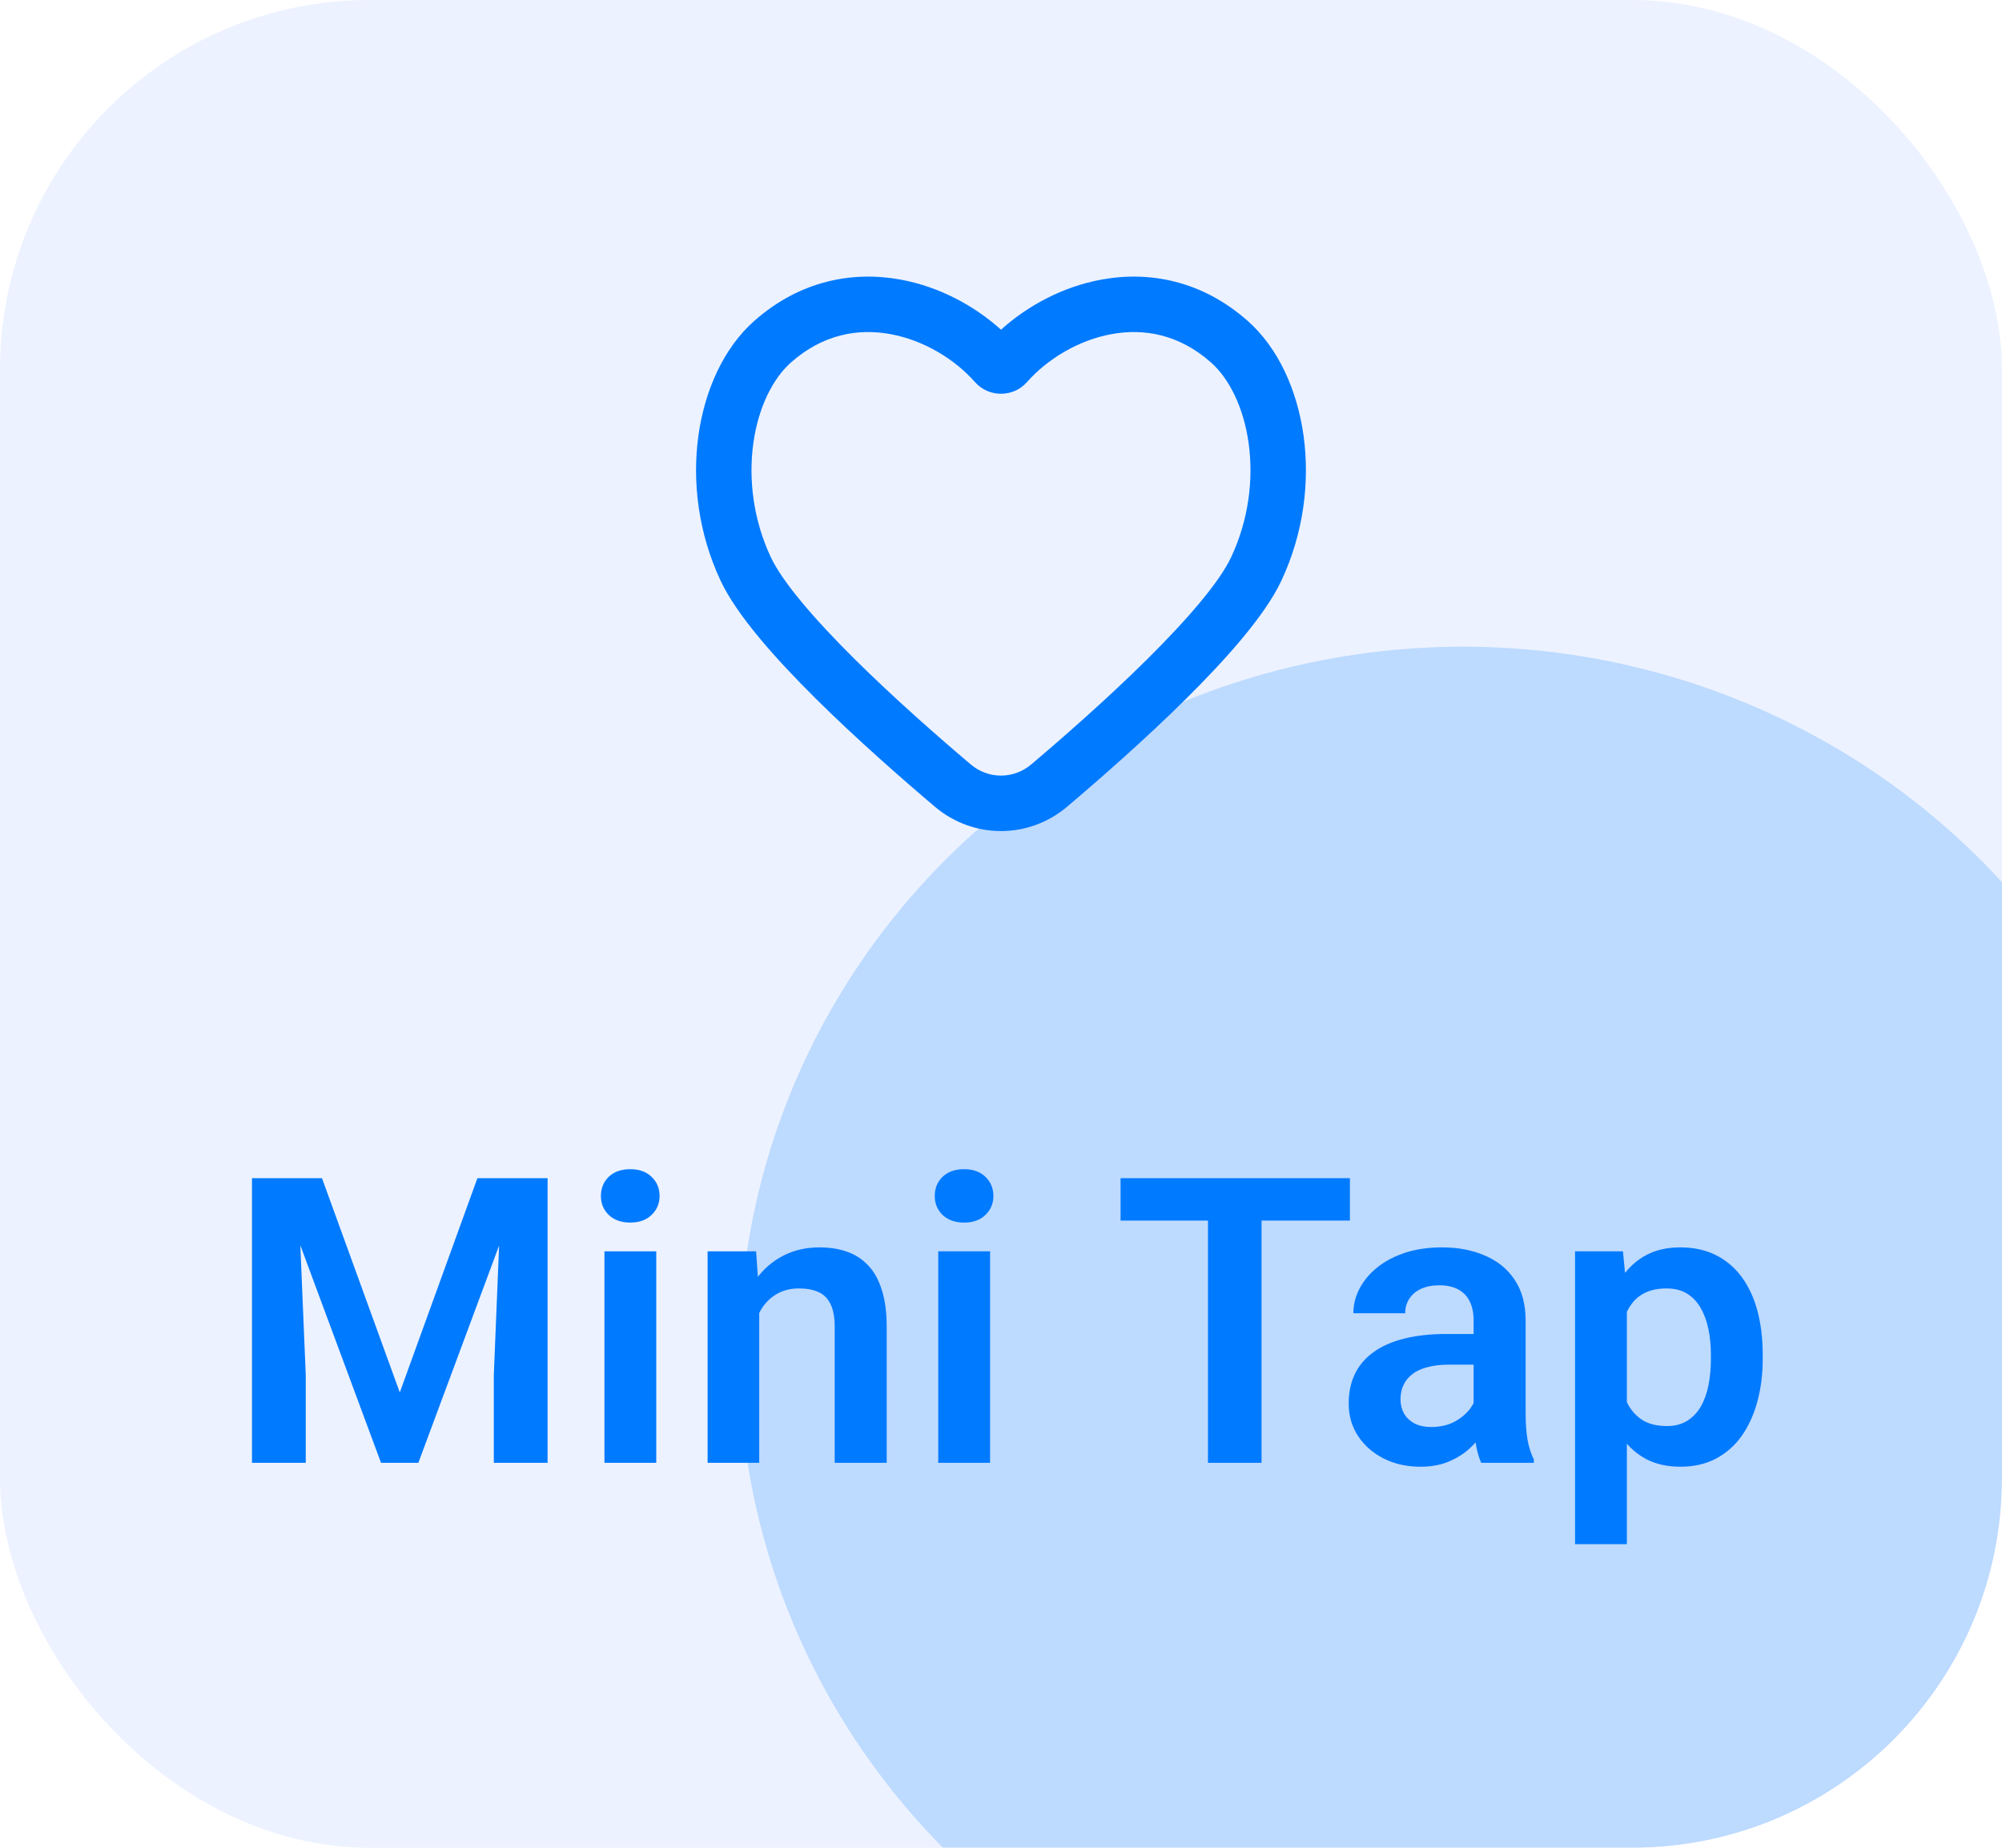 <svg width="65" height="60" viewBox="0 0 65 60" fill="none" xmlns="http://www.w3.org/2000/svg">
<g clip-path="url(#clip0_6848_10714)">
<rect width="65" height="60" rx="12" fill="#4378FF" fill-opacity="0.1"/>
<path fill-rule="evenodd" clip-rule="evenodd" d="M32.5 10.706C31.638 9.928 30.493 9.309 29.239 9.079C27.692 8.795 25.978 9.105 24.492 10.418C23.495 11.298 22.879 12.676 22.675 14.151C22.47 15.641 22.67 17.316 23.402 18.868C23.935 19.997 25.194 21.403 26.483 22.683C27.806 23.995 29.279 25.285 30.355 26.197C31.598 27.249 33.402 27.249 34.644 26.197C35.721 25.285 37.193 23.995 38.516 22.683C39.806 21.403 41.064 19.997 41.597 18.868C42.329 17.316 42.529 15.641 42.324 14.151C42.12 12.676 41.504 11.298 40.507 10.418C39.021 9.105 37.307 8.795 35.76 9.079C34.506 9.309 33.361 9.928 32.5 10.706ZM28.914 10.85C27.855 10.655 26.715 10.856 25.684 11.767C25.095 12.287 24.621 13.22 24.458 14.397C24.298 15.56 24.455 16.881 25.03 18.1C25.41 18.905 26.443 20.108 27.751 21.405C29.026 22.67 30.458 23.925 31.518 24.823C32.089 25.306 32.91 25.306 33.481 24.823C34.541 23.925 35.973 22.67 37.248 21.405C38.556 20.108 39.589 18.905 39.969 18.1C40.544 16.881 40.701 15.56 40.541 14.397C40.378 13.22 39.904 12.287 39.315 11.767C38.284 10.856 37.145 10.655 36.085 10.85C34.995 11.05 33.991 11.673 33.348 12.403C32.899 12.914 32.101 12.914 31.651 12.403C31.008 11.673 30.004 11.05 28.914 10.85Z" fill="#007AFF"/>
<path d="M8.943 38.258H10.454L12.98 45.215L15.5 38.258H17.017L13.583 47.5H12.371L8.943 38.258ZM8.181 38.258H9.66L9.927 44.65V47.5H8.181V38.258ZM16.294 38.258H17.779V47.5H16.033V44.65L16.294 38.258ZM21.307 40.632V47.5H19.625V40.632H21.307ZM19.51 38.835C19.51 38.586 19.595 38.378 19.764 38.213C19.938 38.048 20.17 37.966 20.462 37.966C20.754 37.966 20.985 38.048 21.154 38.213C21.328 38.378 21.415 38.586 21.415 38.835C21.415 39.081 21.328 39.286 21.154 39.451C20.985 39.616 20.754 39.699 20.462 39.699C20.17 39.699 19.938 39.616 19.764 39.451C19.595 39.286 19.51 39.081 19.51 38.835ZM24.65 42.098V47.5H22.974V40.632H24.549L24.65 42.098ZM24.384 43.818H23.889C23.893 43.319 23.96 42.866 24.092 42.46C24.223 42.054 24.407 41.705 24.644 41.413C24.885 41.121 25.171 40.896 25.501 40.74C25.831 40.583 26.199 40.505 26.605 40.505C26.935 40.505 27.234 40.551 27.5 40.645C27.767 40.738 27.995 40.886 28.186 41.089C28.381 41.292 28.529 41.559 28.63 41.889C28.736 42.215 28.789 42.617 28.789 43.095V47.5H27.101V43.082C27.101 42.769 27.054 42.521 26.961 42.339C26.872 42.157 26.741 42.028 26.567 41.952C26.398 41.876 26.189 41.838 25.939 41.838C25.681 41.838 25.454 41.891 25.26 41.997C25.069 42.098 24.908 42.24 24.777 42.422C24.65 42.604 24.553 42.813 24.485 43.05C24.418 43.287 24.384 43.543 24.384 43.818ZM32.145 40.632V47.5H30.463V40.632H32.145ZM30.349 38.835C30.349 38.586 30.434 38.378 30.603 38.213C30.776 38.048 31.009 37.966 31.301 37.966C31.593 37.966 31.824 38.048 31.993 38.213C32.166 38.378 32.253 38.586 32.253 38.835C32.253 39.081 32.166 39.286 31.993 39.451C31.824 39.616 31.593 39.699 31.301 39.699C31.009 39.699 30.776 39.616 30.603 39.451C30.434 39.286 30.349 39.081 30.349 38.835ZM40.959 38.258V47.5H39.22V38.258H40.959ZM43.828 38.258V39.635H36.382V38.258H43.828ZM47.845 46.04V42.873C47.845 42.64 47.804 42.439 47.724 42.27C47.644 42.1 47.521 41.969 47.356 41.876C47.191 41.783 46.981 41.736 46.727 41.736C46.503 41.736 46.306 41.774 46.137 41.851C45.972 41.927 45.845 42.035 45.756 42.174C45.667 42.31 45.623 42.466 45.623 42.644H43.941C43.941 42.361 44.009 42.092 44.144 41.838C44.279 41.58 44.472 41.351 44.722 41.152C44.976 40.949 45.278 40.791 45.629 40.676C45.985 40.562 46.383 40.505 46.823 40.505C47.343 40.505 47.807 40.594 48.213 40.772C48.623 40.945 48.945 41.207 49.178 41.559C49.415 41.91 49.533 42.352 49.533 42.885V45.881C49.533 46.224 49.554 46.518 49.597 46.764C49.643 47.005 49.711 47.214 49.8 47.392V47.5H48.092C48.012 47.327 47.95 47.106 47.908 46.84C47.866 46.569 47.845 46.302 47.845 46.04ZM48.08 43.317L48.092 44.313H47.032C46.77 44.313 46.539 44.341 46.34 44.396C46.141 44.447 45.978 44.523 45.852 44.624C45.725 44.722 45.629 44.84 45.566 44.98C45.502 45.115 45.471 45.27 45.471 45.443C45.471 45.613 45.509 45.765 45.585 45.9C45.665 46.036 45.78 46.144 45.928 46.224C46.08 46.3 46.258 46.338 46.461 46.338C46.757 46.338 47.015 46.279 47.235 46.161C47.455 46.038 47.627 45.89 47.749 45.716C47.872 45.543 47.938 45.378 47.946 45.221L48.429 45.945C48.37 46.118 48.281 46.302 48.162 46.497C48.044 46.692 47.891 46.874 47.705 47.043C47.519 47.212 47.295 47.352 47.032 47.462C46.77 47.572 46.465 47.627 46.118 47.627C45.674 47.627 45.276 47.538 44.925 47.36C44.574 47.183 44.296 46.939 44.093 46.63C43.89 46.322 43.789 45.97 43.789 45.577C43.789 45.213 43.856 44.891 43.992 44.612C44.127 44.333 44.328 44.098 44.595 43.907C44.861 43.713 45.191 43.567 45.585 43.469C45.983 43.368 46.438 43.317 46.95 43.317H48.08ZM52.82 41.952V50.141H51.138V40.632H52.693L52.82 41.952ZM57.231 43.996V44.129C57.231 44.629 57.172 45.092 57.054 45.52C56.939 45.943 56.77 46.313 56.546 46.63C56.322 46.944 56.042 47.189 55.708 47.367C55.378 47.54 54.997 47.627 54.565 47.627C54.142 47.627 53.774 47.547 53.461 47.386C53.148 47.221 52.883 46.988 52.667 46.688C52.452 46.387 52.278 46.038 52.147 45.64C52.02 45.238 51.925 44.8 51.861 44.326V43.901C51.925 43.397 52.02 42.94 52.147 42.53C52.278 42.115 52.452 41.758 52.667 41.457C52.883 41.152 53.146 40.917 53.455 40.752C53.768 40.587 54.134 40.505 54.553 40.505C54.989 40.505 55.371 40.587 55.702 40.752C56.036 40.917 56.317 41.154 56.546 41.463C56.774 41.772 56.946 42.141 57.06 42.568C57.174 42.995 57.231 43.471 57.231 43.996ZM55.549 44.129V43.996C55.549 43.691 55.522 43.41 55.467 43.152C55.412 42.889 55.327 42.661 55.213 42.466C55.099 42.267 54.95 42.113 54.769 42.003C54.587 41.893 54.366 41.838 54.108 41.838C53.85 41.838 53.628 41.88 53.442 41.965C53.256 42.05 53.103 42.17 52.985 42.327C52.866 42.483 52.773 42.669 52.706 42.885C52.642 43.097 52.6 43.332 52.578 43.59V44.644C52.617 44.957 52.691 45.238 52.801 45.488C52.911 45.737 53.072 45.936 53.283 46.084C53.499 46.233 53.778 46.307 54.121 46.307C54.379 46.307 54.599 46.249 54.781 46.135C54.963 46.021 55.111 45.864 55.225 45.666C55.34 45.462 55.422 45.23 55.473 44.967C55.524 44.705 55.549 44.426 55.549 44.129Z" fill="#007AFF"/>
<g opacity="0.2" filter="url(#filter0_f_6848_10714)">
<ellipse cx="47.5" cy="44" rx="23.5" ry="23" fill="#007AFF"/>
</g>
</g>
<defs>
<filter id="filter0_f_6848_10714" x="4" y="1" width="87" height="86" filterUnits="userSpaceOnUse" color-interpolation-filters="sRGB">
<feFlood flood-opacity="0" result="BackgroundImageFix"/>
<feBlend mode="normal" in="SourceGraphic" in2="BackgroundImageFix" result="shape"/>
<feGaussianBlur stdDeviation="10" result="effect1_foregroundBlur_6848_10714"/>
</filter>
<clipPath id="clip0_6848_10714">
<rect width="65" height="60" rx="12" fill="white"/>
</clipPath>
</defs>
</svg>

